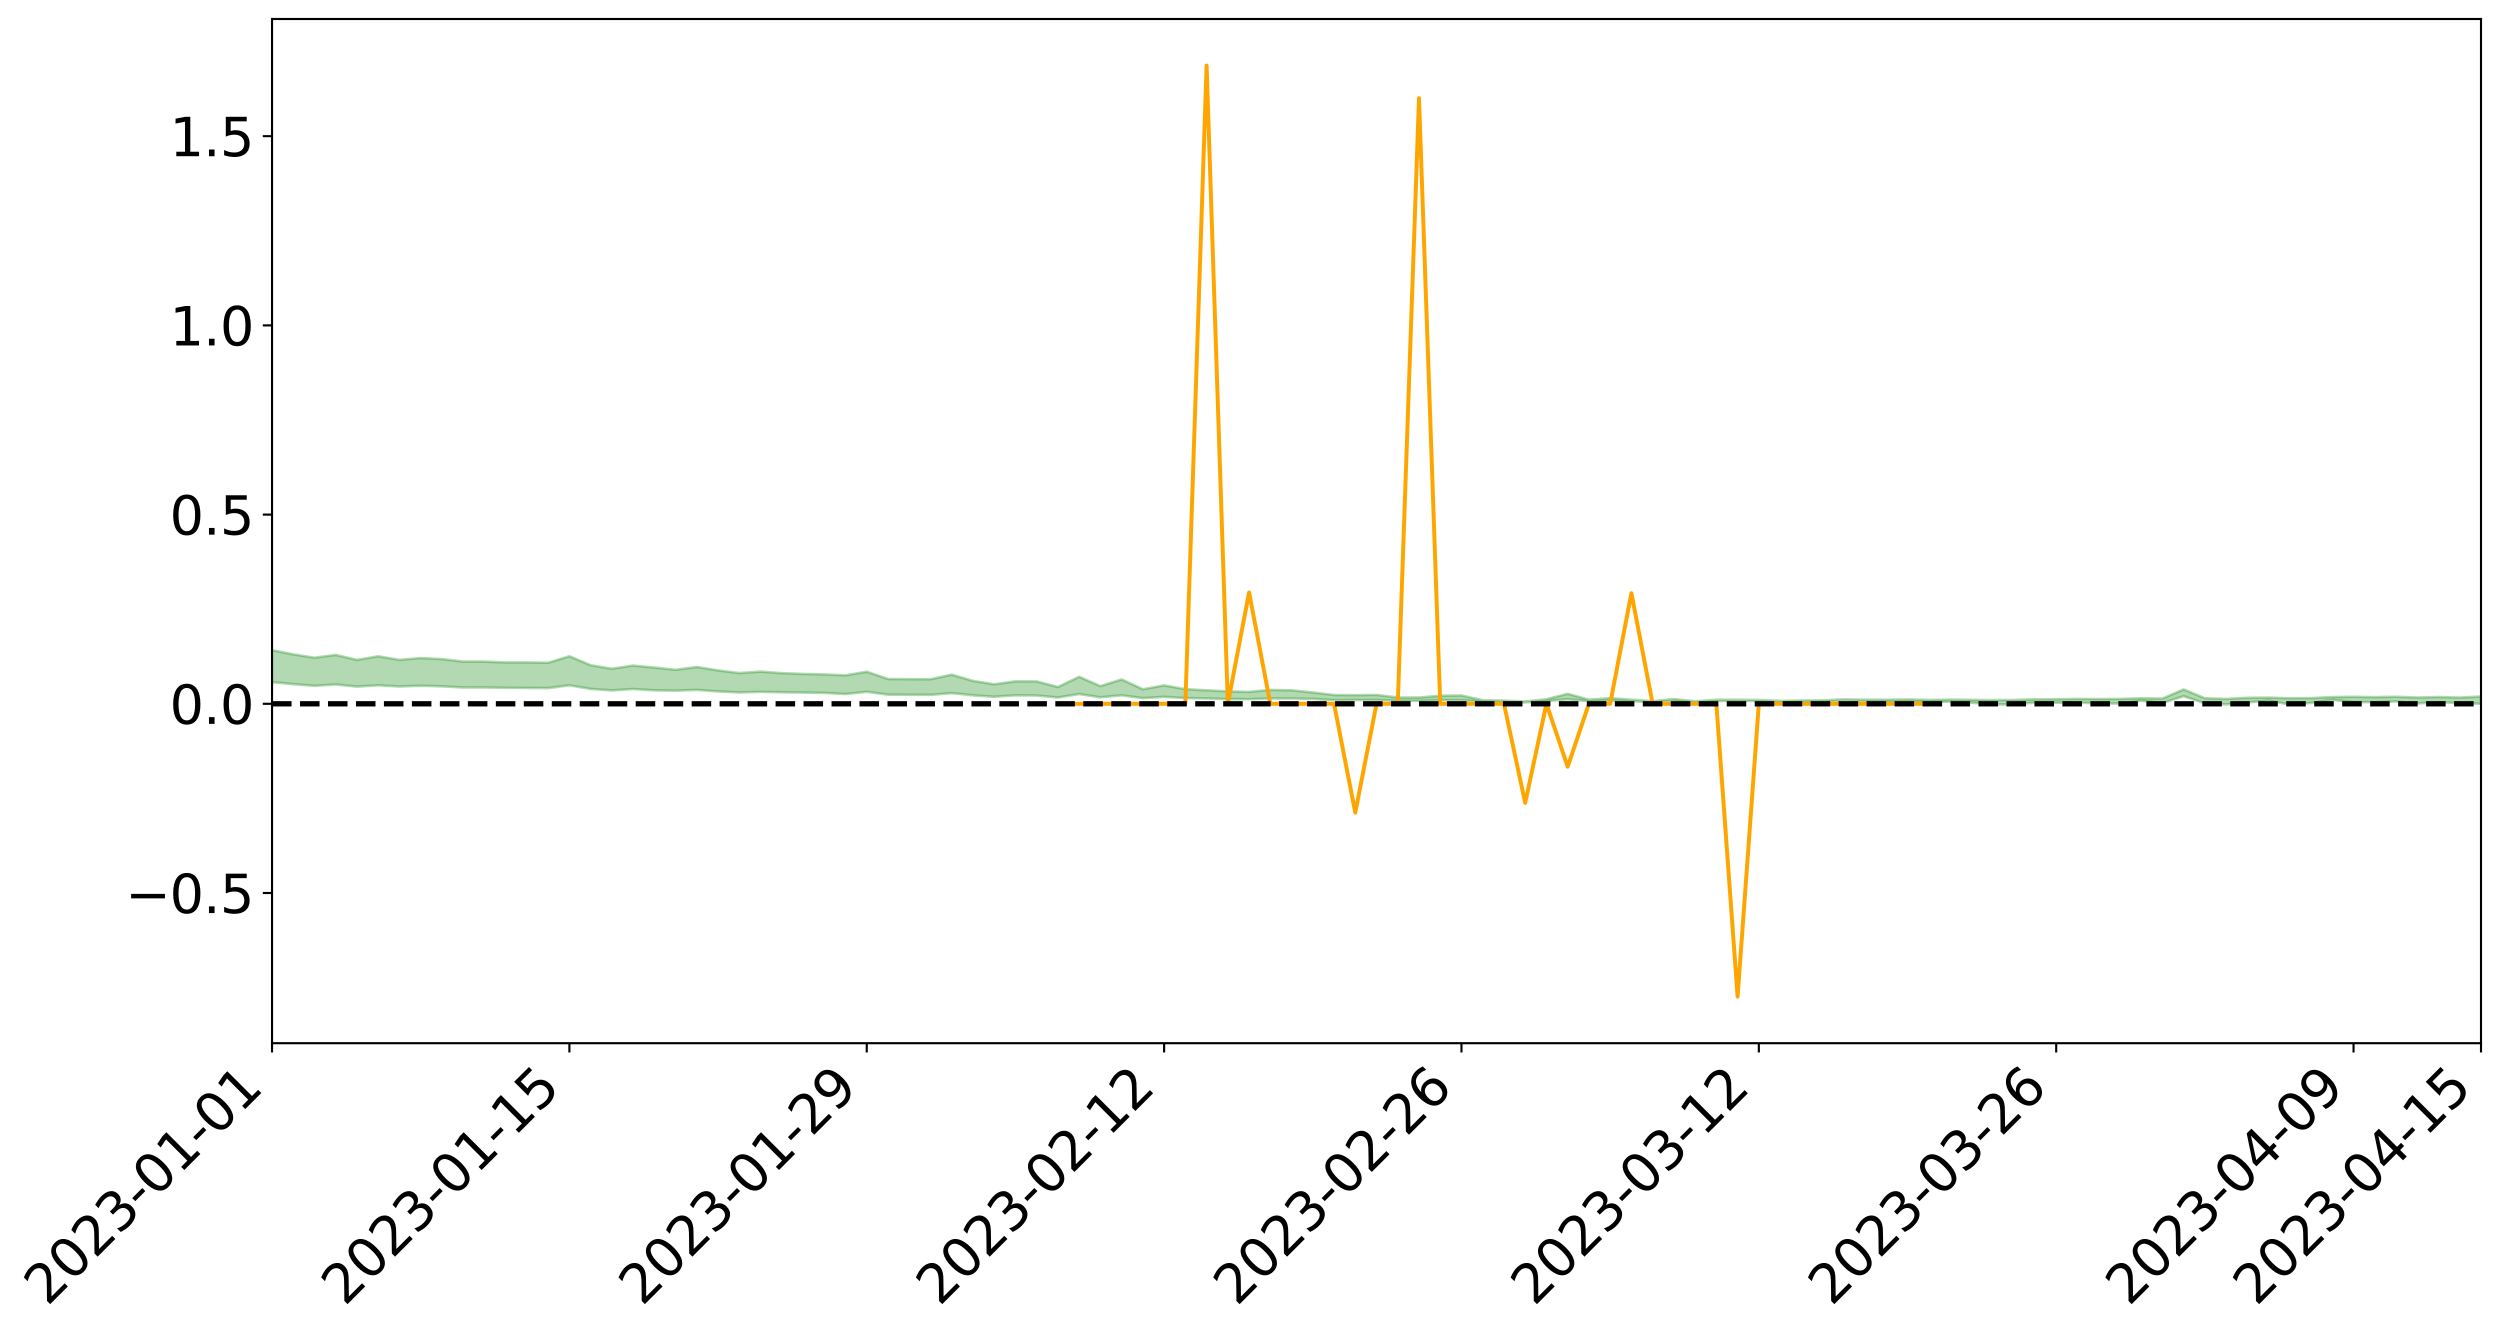 <?xml version="1.0" encoding="utf-8" standalone="no"?>
<!DOCTYPE svg PUBLIC "-//W3C//DTD SVG 1.1//EN"
  "http://www.w3.org/Graphics/SVG/1.1/DTD/svg11.dtd">
<svg xmlns:xlink="http://www.w3.org/1999/xlink" width="947.275pt" height="505.355pt" viewBox="0 0 947.275 505.355" xmlns="http://www.w3.org/2000/svg" version="1.1">
 <defs>
  <style type="text/css">*{stroke-linejoin: round; stroke-linecap: butt}</style>
 </defs>
 <g id="figure_1">
  <g id="patch_1">
   <path d="M 0 505.355 
L 947.275 505.355 
L 947.275 -0 
L 0 -0 
z
" style="fill: #ffffff"/>
  </g>
  <g id="axes_1">
   <g id="patch_2">
    <path d="M 103.075 395.28 
L 940.075 395.28 
L 940.075 7.2 
L 103.075 7.2 
z
" style="fill: #ffffff"/>
   </g>
   <g id="PolyCollection_1">
    <path d="M -4315.319 266.67 
L -4315.319 266.672 
L -4307.271 266.662 
L -4299.223 266.654 
L -4291.175 266.643 
L -4283.127 266.636 
L -4275.079 266.628 
L -4267.031 266.619 
L -4258.983 266.611 
L -4250.935 266.602 
L -4242.887 266.595 
L -4234.839 266.586 
L -4226.791 266.578 
L -4218.742 266.569 
L -4210.694 266.558 
L -4202.646 266.55 
L -4194.598 266.539 
L -4186.55 266.531 
L -4178.502 266.519 
L -4170.454 266.509 
L -4162.406 266.499 
L -4154.358 266.488 
L -4146.31 266.477 
L -4138.262 266.467 
L -4130.214 266.454 
L -4122.166 266.442 
L -4114.117 266.429 
L -4106.069 266.416 
L -4098.021 266.401 
L -4089.973 266.386 
L -4081.925 266.371 
L -4073.877 266.354 
L -4065.829 266.335 
L -4057.781 266.317 
L -4049.733 266.298 
L -4041.685 266.275 
L -4033.637 266.255 
L -4025.589 266.23 
L -4017.541 266.205 
L -4009.492 266.18 
L -4001.444 266.153 
L -3993.396 266.123 
L -3985.348 266.091 
L -3977.3 266.057 
L -3969.252 266.025 
L -3961.204 265.986 
L -3953.156 265.95 
L -3945.108 265.911 
L -3937.06 265.873 
L -3929.012 265.831 
L -3920.964 265.786 
L -3912.916 265.744 
L -3904.867 265.697 
L -3896.819 265.649 
L -3888.771 265.602 
L -3880.723 265.555 
L -3872.675 265.504 
L -3864.627 265.453 
L -3856.579 265.402 
L -3848.531 265.349 
L -3840.483 265.295 
L -3832.435 265.241 
L -3824.387 265.186 
L -3816.339 265.13 
L -3808.291 265.075 
L -3800.242 265.018 
L -3792.194 264.957 
L -3784.146 264.898 
L -3776.098 264.839 
L -3768.05 264.781 
L -3760.002 264.72 
L -3751.954 264.661 
L -3743.906 264.601 
L -3735.858 264.547 
L -3727.81 264.483 
L -3719.762 264.427 
L -3711.714 264.367 
L -3703.666 264.309 
L -3695.617 264.248 
L -3687.569 264.195 
L -3679.521 264.133 
L -3671.473 264.075 
L -3663.425 264.02 
L -3655.377 263.962 
L -3647.329 263.907 
L -3639.281 263.849 
L -3631.233 263.79 
L -3623.185 263.734 
L -3615.137 263.679 
L -3607.089 263.621 
L -3599.041 263.564 
L -3590.992 263.506 
L -3582.944 263.45 
L -3574.896 263.395 
L -3566.848 263.339 
L -3558.8 263.282 
L -3550.752 263.231 
L -3542.704 263.173 
L -3534.656 263.117 
L -3526.608 263.063 
L -3518.56 263.008 
L -3510.512 262.953 
L -3502.464 262.898 
L -3494.416 262.845 
L -3486.367 262.79 
L -3478.319 262.733 
L -3470.271 262.676 
L -3462.223 262.618 
L -3454.175 262.564 
L -3446.127 262.505 
L -3438.079 262.441 
L -3430.031 262.382 
L -3421.983 262.319 
L -3413.935 262.255 
L -3405.887 262.187 
L -3397.839 262.119 
L -3389.791 262.055 
L -3381.742 261.982 
L -3373.694 261.913 
L -3365.646 261.839 
L -3357.598 261.771 
L -3349.55 261.69 
L -3341.502 261.612 
L -3333.454 261.535 
L -3325.406 261.457 
L -3317.358 261.377 
L -3309.31 261.293 
L -3301.262 261.215 
L -3293.214 261.125 
L -3285.166 261.046 
L -3277.117 260.953 
L -3269.069 260.863 
L -3261.021 260.776 
L -3252.973 260.692 
L -3244.925 260.594 
L -3236.877 260.505 
L -3228.829 260.393 
L -3220.781 260.296 
L -3212.733 260.206 
L -3204.685 260.104 
L -3196.637 259.999 
L -3188.589 259.879 
L -3180.541 259.766 
L -3172.492 259.672 
L -3164.444 259.523 
L -3156.396 259.403 
L -3148.348 259.281 
L -3140.3 259.155 
L -3132.252 259.01 
L -3124.204 258.875 
L -3116.156 258.772 
L -3108.108 258.642 
L -3100.06 258.428 
L -3092.012 258.248 
L -3083.964 258.115 
L -3075.916 257.931 
L -3067.867 257.778 
L -3059.819 257.645 
L -3051.771 257.443 
L -3043.723 257.214 
L -3035.675 257.057 
L -3027.627 256.956 
L -3019.579 256.764 
L -3011.531 256.711 
L -3003.483 256.611 
L -2995.435 256.418 
L -2987.387 256.435 
L -2979.339 256.516 
L -2971.291 256.686 
L -2963.242 256.499 
L -2955.194 256.875 
L -2947.146 256.96 
L -2939.098 256.457 
L -2931.05 256.601 
L -2923.002 256.826 
L -2914.954 256.695 
L -2906.906 256.669 
L -2898.858 257.629 
L -2890.81 258.992 
L -2882.762 259.67 
L -2874.714 258.192 
L -2866.666 258.952 
L -2858.617 259.948 
L -2850.569 259.89 
L -2842.521 261.915 
L -2834.473 261.639 
L -2826.425 261.018 
L -2818.377 259.482 
L -2810.329 260.925 
L -2802.281 261.792 
L -2794.233 261.428 
L -2786.185 261.653 
L -2778.137 262.471 
L -2770.089 262.361 
L -2762.041 261.654 
L -2753.992 262.54 
L -2745.944 262.715 
L -2737.896 262.397 
L -2729.848 262.959 
L -2721.8 263.163 
L -2713.752 263.106 
L -2705.704 262.934 
L -2697.656 263.118 
L -2689.608 262.928 
L -2681.56 262.943 
L -2673.512 263.118 
L -2665.464 262.951 
L -2657.416 263.036 
L -2649.367 263.039 
L -2641.319 262.904 
L -2633.271 262.952 
L -2625.223 262.758 
L -2617.175 262.77 
L -2609.127 262.822 
L -2601.079 262.824 
L -2593.031 262.729 
L -2584.983 262.647 
L -2576.935 262.626 
L -2568.887 262.536 
L -2560.839 262.52 
L -2552.791 262.502 
L -2544.742 262.366 
L -2536.694 262.428 
L -2528.646 262.337 
L -2520.598 262.296 
L -2512.55 262.296 
L -2504.502 262.206 
L -2496.454 262.182 
L -2488.406 262.208 
L -2480.358 262.253 
L -2472.31 262.106 
L -2464.262 262.077 
L -2456.214 262.026 
L -2448.166 262.267 
L -2440.117 262.266 
L -2432.069 262.353 
L -2424.021 262.11 
L -2415.973 261.957 
L -2407.925 261.995 
L -2399.877 262.148 
L -2391.829 262.165 
L -2383.781 261.87 
L -2375.733 262.1 
L -2367.685 262.027 
L -2359.637 261.975 
L -2351.589 261.83 
L -2343.541 261.923 
L -2335.492 261.844 
L -2327.444 261.889 
L -2319.396 261.786 
L -2311.348 261.7 
L -2303.3 261.56 
L -2295.252 261.483 
L -2287.204 261.41 
L -2279.156 261.316 
L -2271.108 261.279 
L -2263.06 261.189 
L -2255.012 261.093 
L -2246.964 260.877 
L -2238.916 260.707 
L -2230.867 260.616 
L -2222.819 260.432 
L -2214.771 260.374 
L -2206.723 260.207 
L -2198.675 259.974 
L -2190.627 259.775 
L -2182.579 259.617 
L -2174.531 259.376 
L -2166.483 259.216 
L -2158.435 258.997 
L -2150.387 258.799 
L -2142.339 258.558 
L -2134.291 258.354 
L -2126.242 258.087 
L -2118.194 257.87 
L -2110.146 257.636 
L -2102.098 257.346 
L -2094.05 257.076 
L -2086.002 256.867 
L -2077.954 256.631 
L -2069.906 256.344 
L -2061.858 256.11 
L -2053.81 255.831 
L -2045.762 255.443 
L -2037.714 255.268 
L -2029.666 254.947 
L -2021.617 254.69 
L -2013.569 254.403 
L -2005.521 254.09 
L -1997.473 253.771 
L -1989.425 253.476 
L -1981.377 253.09 
L -1973.329 252.84 
L -1965.281 252.477 
L -1957.233 252.233 
L -1949.185 251.861 
L -1941.137 251.499 
L -1933.089 251.166 
L -1925.041 250.893 
L -1916.992 250.467 
L -1908.944 250.167 
L -1900.896 249.784 
L -1892.848 249.477 
L -1884.8 249.09 
L -1876.752 248.746 
L -1868.704 248.674 
L -1860.656 248.032 
L -1852.608 247.903 
L -1844.56 247.5 
L -1836.512 247.211 
L -1828.464 246.876 
L -1820.416 246.521 
L -1812.367 246.197 
L -1804.319 245.883 
L -1796.271 245.585 
L -1788.223 245.286 
L -1780.175 245.444 
L -1772.127 244.642 
L -1764.079 244.411 
L -1756.031 244.994 
L -1747.983 244.035 
L -1739.935 244.148 
L -1731.887 244.008 
L -1723.839 243.491 
L -1715.791 243.534 
L -1707.742 243.962 
L -1699.694 243.584 
L -1691.646 243.392 
L -1683.598 243.648 
L -1675.55 243.507 
L -1667.502 243.674 
L -1659.454 243.913 
L -1651.406 244.345 
L -1643.358 245.387 
L -1635.31 245.114 
L -1627.262 245.668 
L -1619.214 246.124 
L -1611.166 246.358 
L -1603.117 246.946 
L -1595.069 247.394 
L -1587.021 246.556 
L -1578.973 247.476 
L -1570.925 248.683 
L -1562.877 249.269 
L -1554.829 249.542 
L -1546.781 251.14 
L -1538.733 251.277 
L -1530.685 251.719 
L -1522.637 251.611 
L -1514.589 252.961 
L -1506.541 252.554 
L -1498.492 252.327 
L -1490.444 253.482 
L -1482.396 254.304 
L -1474.348 254.242 
L -1466.3 254.733 
L -1458.252 254.899 
L -1450.204 254.936 
L -1442.156 254.944 
L -1434.108 255.22 
L -1426.06 255.379 
L -1418.012 256.219 
L -1409.964 255.801 
L -1401.916 256.533 
L -1393.867 256.377 
L -1385.819 256.287 
L -1377.771 256.588 
L -1369.723 256.857 
L -1361.675 256.533 
L -1353.627 256.703 
L -1345.579 256.72 
L -1337.531 257.12 
L -1329.483 256.931 
L -1321.435 256.846 
L -1313.387 256.964 
L -1305.339 257.157 
L -1297.291 257.067 
L -1289.242 256.881 
L -1281.194 256.988 
L -1273.146 256.704 
L -1265.098 256.734 
L -1257.05 257.202 
L -1249.002 257.172 
L -1240.954 256.904 
L -1232.906 256.834 
L -1224.858 256.86 
L -1216.81 256.568 
L -1208.762 256.631 
L -1200.714 256.622 
L -1192.666 256.554 
L -1184.617 256.469 
L -1176.569 256.283 
L -1168.521 256.379 
L -1160.473 256.251 
L -1152.425 256.216 
L -1144.377 256.144 
L -1136.329 256.143 
L -1128.281 256 
L -1120.233 255.747 
L -1112.185 255.728 
L -1104.137 255.521 
L -1096.089 255.226 
L -1088.041 255.43 
L -1079.992 255.031 
L -1071.944 255.189 
L -1063.896 255.108 
L -1055.848 255.131 
L -1047.8 254.874 
L -1039.752 254.851 
L -1031.704 254.811 
L -1023.656 254.493 
L -1015.608 254.567 
L -1007.56 254.536 
L -999.512 254.519 
L -991.464 254.366 
L -983.416 254.433 
L -975.367 254.276 
L -967.319 254.127 
L -959.271 253.893 
L -951.223 253.816 
L -943.175 253.765 
L -935.127 253.602 
L -927.079 253.623 
L -919.031 253.542 
L -910.983 253.397 
L -902.935 253.401 
L -894.887 253.237 
L -886.839 253.371 
L -878.791 253.257 
L -870.742 253.261 
L -862.694 253.059 
L -854.646 252.783 
L -846.598 253.017 
L -838.55 253.009 
L -830.502 252.92 
L -822.454 252.828 
L -814.406 252.636 
L -806.358 252.594 
L -798.31 252.489 
L -790.262 252.506 
L -782.214 252.467 
L -774.166 252.286 
L -766.117 252.028 
L -758.069 252.366 
L -750.021 252.288 
L -741.973 252.069 
L -733.925 252.211 
L -725.877 251.82 
L -717.829 251.87 
L -709.781 251.898 
L -701.733 251.634 
L -693.685 252.09 
L -685.637 251.638 
L -677.589 251.41 
L -669.541 251.711 
L -661.492 251.796 
L -653.444 251.656 
L -645.396 251.777 
L -637.348 251.575 
L -629.3 251.989 
L -621.252 251.791 
L -613.204 251.885 
L -605.156 251.617 
L -597.108 251.378 
L -589.06 251.705 
L -581.012 252.283 
L -572.964 251.65 
L -564.916 251.699 
L -556.867 251.469 
L -548.819 251.595 
L -540.771 251.576 
L -532.723 251.439 
L -524.675 251.395 
L -516.627 251.683 
L -508.579 251.551 
L -500.531 251.815 
L -492.483 251.874 
L -484.435 251.153 
L -476.387 251.467 
L -468.339 251.503 
L -460.291 251.565 
L -452.242 251.621 
L -444.194 252.1 
L -436.146 252.298 
L -428.098 252.286 
L -420.05 252.812 
L -412.002 253.676 
L -403.954 252.669 
L -395.906 252.666 
L -387.858 252.695 
L -379.81 253.042 
L -371.762 253.127 
L -363.714 253.132 
L -355.666 253.875 
L -347.617 254.155 
L -339.569 253.326 
L -331.521 254.092 
L -323.473 253.727 
L -315.425 253.504 
L -307.377 254.433 
L -299.329 254.26 
L -291.281 254.866 
L -283.233 254.699 
L -275.185 254.311 
L -267.137 254.697 
L -259.089 254.711 
L -251.041 255.093 
L -242.992 254.879 
L -234.944 255.501 
L -226.896 255.086 
L -218.848 255.423 
L -210.8 255.378 
L -202.752 255.747 
L -194.704 255.201 
L -186.656 255.825 
L -178.608 255.81 
L -170.56 256.243 
L -162.512 256.482 
L -154.464 256.503 
L -146.416 256.416 
L -138.367 256.703 
L -130.319 256.922 
L -122.271 256.766 
L -114.223 256.719 
L -106.175 256.972 
L -98.127 257.204 
L -90.079 256.856 
L -82.031 256.663 
L -73.983 257.522 
L -65.935 257.922 
L -57.887 257.083 
L -49.839 257.354 
L -41.791 257.499 
L -33.742 257.578 
L -25.694 258.026 
L -17.646 257.987 
L -9.598 257.827 
L -1.55 258.03 
L 6.498 258.096 
L 14.546 257.649 
L 22.594 257.897 
L 30.642 257.767 
L 38.69 258.42 
L 46.738 259.218 
L 54.786 259.117 
L 62.834 258.504 
L 70.883 258.448 
L 78.931 258.544 
L 86.979 258.585 
L 95.027 259.178 
L 103.075 258.446 
L 111.123 259.237 
L 119.171 259.872 
L 127.219 259.355 
L 135.267 260.168 
L 143.315 259.671 
L 151.363 260.118 
L 159.411 259.835 
L 167.459 260.061 
L 175.508 260.501 
L 183.556 260.481 
L 191.604 260.624 
L 199.652 260.667 
L 207.7 260.72 
L 215.748 259.676 
L 223.796 261.044 
L 231.844 261.61 
L 239.892 261.077 
L 247.94 261.579 
L 255.988 261.694 
L 264.036 261.417 
L 272.084 261.982 
L 280.133 262.363 
L 288.181 262.155 
L 296.229 262.31 
L 304.277 262.403 
L 312.325 262.547 
L 320.373 262.979 
L 328.421 262.125 
L 336.469 263.207 
L 344.517 263.24 
L 352.565 263.294 
L 360.613 262.637 
L 368.661 263.459 
L 376.709 264.005 
L 384.758 263.463 
L 392.806 263.532 
L 400.854 264.292 
L 408.902 262.982 
L 416.95 264.217 
L 424.998 263.455 
L 433.046 264.534 
L 441.094 264.032 
L 449.142 264.503 
L 457.19 264.653 
L 465.238 264.861 
L 473.286 264.928 
L 481.334 264.644 
L 489.383 264.656 
L 497.431 264.806 
L 505.479 265.298 
L 513.527 265.236 
L 521.575 265.215 
L 529.623 265.534 
L 537.671 265.556 
L 545.719 265.275 
L 553.767 265.3 
L 561.815 265.921 
L 569.863 266.016 
L 577.911 266.149 
L 585.959 265.66 
L 594.008 264.934 
L 602.056 265.696 
L 610.104 265.422 
L 618.152 265.665 
L 626.2 266.049 
L 634.248 265.518 
L 642.296 266.263 
L 650.344 265.631 
L 658.392 265.55 
L 666.44 265.566 
L 674.488 266.124 
L 682.536 266.057 
L 690.584 265.919 
L 698.633 265.373 
L 706.681 265.616 
L 714.729 265.947 
L 722.777 265.598 
L 730.825 266.277 
L 738.873 265.794 
L 746.921 266.24 
L 754.969 266.958 
L 763.017 266.882 
L 771.065 266.234 
L 779.113 266.287 
L 787.161 266.198 
L 795.209 266.547 
L 803.258 266.577 
L 811.306 265.498 
L 819.354 266.42 
L 827.402 263.795 
L 835.45 266.5 
L 843.498 266.898 
L 851.546 266.176 
L 859.594 265.426 
L 867.642 267 
L 875.69 266.36 
L 883.738 265.207 
L 891.786 266.01 
L 899.834 266.072 
L 907.883 265.79 
L 915.931 266.556 
L 923.979 266.066 
L 932.027 266.41 
L 940.075 266.672 
L 940.075 263.91 
L 940.075 263.91 
L 932.027 264.33 
L 923.979 264.104 
L 915.931 264.316 
L 907.883 264.006 
L 899.834 264.156 
L 891.786 264.031 
L 883.738 264.131 
L 875.69 264.511 
L 867.642 264.577 
L 859.594 264.332 
L 851.546 264.408 
L 843.498 264.829 
L 835.45 264.582 
L 827.402 261.227 
L 819.354 264.721 
L 811.306 264.593 
L 803.258 264.836 
L 795.209 264.878 
L 787.161 264.823 
L 779.113 264.982 
L 771.065 265.002 
L 763.017 265.217 
L 754.969 265.291 
L 746.921 265.193 
L 738.873 265.107 
L 730.825 265.219 
L 722.777 265.023 
L 714.729 265.151 
L 706.681 265.135 
L 698.633 265.015 
L 690.584 265.355 
L 682.536 265.434 
L 674.488 265.573 
L 666.44 265.233 
L 658.392 265.151 
L 650.344 265.153 
L 642.296 265.714 
L 634.248 264.888 
L 626.2 265.679 
L 618.152 265.123 
L 610.104 264.55 
L 602.056 265.113 
L 594.008 262.898 
L 585.959 264.956 
L 577.911 265.799 
L 569.863 265.466 
L 561.815 265.311 
L 553.767 263.542 
L 545.719 263.627 
L 537.671 264.302 
L 529.623 264.291 
L 521.575 263.323 
L 513.527 263.407 
L 505.479 263.344 
L 497.431 262.39 
L 489.383 261.569 
L 481.334 261.406 
L 473.286 262.171 
L 465.238 261.977 
L 457.19 261.564 
L 449.142 261.139 
L 441.094 259.707 
L 433.046 261.18 
L 424.998 257.451 
L 416.95 260.001 
L 408.902 256.449 
L 400.854 260.328 
L 392.806 258.207 
L 384.758 258.179 
L 376.709 259.291 
L 368.661 258.003 
L 360.613 255.641 
L 352.565 257.379 
L 344.517 257.351 
L 336.469 257.286 
L 328.421 254.525 
L 320.373 255.897 
L 312.325 255.566 
L 304.277 255.372 
L 296.229 255.065 
L 288.181 254.483 
L 280.133 255.045 
L 272.084 254.023 
L 264.036 252.744 
L 255.988 253.794 
L 247.94 252.951 
L 239.892 252.196 
L 231.844 253.402 
L 223.796 252.069 
L 215.748 248.657 
L 207.7 251.126 
L 199.652 251.015 
L 191.604 251.007 
L 183.556 250.688 
L 175.508 250.685 
L 167.459 249.743 
L 159.411 249.344 
L 151.363 250.044 
L 143.315 248.68 
L 135.267 250.044 
L 127.219 248.156 
L 119.171 249.216 
L 111.123 247.952 
L 103.075 246.387 
L 95.027 247.786 
L 86.979 246.413 
L 78.931 246.485 
L 70.883 246.405 
L 62.834 246.515 
L 54.786 247.774 
L 46.738 248.057 
L 38.69 246.496 
L 30.642 244.895 
L 22.594 245.312 
L 14.546 244.969 
L 6.498 245.934 
L -1.55 245.805 
L -9.598 245.382 
L -17.646 245.872 
L -25.694 245.805 
L -33.742 244.976 
L -41.791 245.048 
L -49.839 244.711 
L -57.887 244.303 
L -65.935 246.092 
L -73.983 245.045 
L -82.031 243.622 
L -90.079 244.268 
L -98.127 244.845 
L -106.175 244.425 
L -114.223 244.097 
L -122.271 244.313 
L -130.319 244.923 
L -138.367 244.214 
L -146.416 243.94 
L -154.464 244.2 
L -162.512 243.749 
L -170.56 243.867 
L -178.608 242.981 
L -186.656 243.277 
L -194.704 242.201 
L -202.752 243.095 
L -210.8 242.648 
L -218.848 242.886 
L -226.896 242.58 
L -234.944 243.123 
L -242.992 242.159 
L -251.041 242.744 
L -259.089 242.135 
L -267.137 242.243 
L -275.185 241.765 
L -283.233 242.006 
L -291.281 242.675 
L -299.329 242.018 
L -307.377 242.175 
L -315.425 240.887 
L -323.473 241.482 
L -331.521 241.784 
L -339.569 240.794 
L -347.617 241.903 
L -355.666 241.992 
L -363.714 240.74 
L -371.762 240.768 
L -379.81 240.685 
L -387.858 240.238 
L -395.906 240.557 
L -403.954 240.449 
L -412.002 241.932 
L -420.05 240.92 
L -428.098 240.176 
L -436.146 240.204 
L -444.194 239.993 
L -452.242 239.547 
L -460.291 239.72 
L -468.339 239.424 
L -476.387 239.779 
L -484.435 239.344 
L -492.483 240.199 
L -500.531 240.321 
L -508.579 240.136 
L -516.627 240.333 
L -524.675 240.02 
L -532.723 240.28 
L -540.771 240.434 
L -548.819 240.839 
L -556.867 240.528 
L -564.916 240.98 
L -572.964 240.897 
L -581.012 241.734 
L -589.06 241.181 
L -597.108 240.889 
L -605.156 241.252 
L -613.204 241.42 
L -621.252 241.439 
L -629.3 241.927 
L -637.348 241.517 
L -645.396 241.847 
L -653.444 241.698 
L -661.492 241.782 
L -669.541 241.649 
L -677.589 241.451 
L -685.637 241.844 
L -693.685 242.365 
L -701.733 241.845 
L -709.781 242.151 
L -717.829 242.024 
L -725.877 242.201 
L -733.925 242.604 
L -741.973 242.473 
L -750.021 242.8 
L -758.069 242.889 
L -766.117 242.529 
L -774.166 242.747 
L -782.214 242.989 
L -790.262 243.078 
L -798.31 243.071 
L -806.358 243.244 
L -814.406 243.219 
L -822.454 243.474 
L -830.502 243.546 
L -838.55 243.604 
L -846.598 243.662 
L -854.646 243.215 
L -862.694 243.712 
L -870.742 243.912 
L -878.791 243.856 
L -886.839 243.872 
L -894.887 243.875 
L -902.935 244.019 
L -910.983 243.97 
L -919.031 244.186 
L -927.079 244.26 
L -935.127 244.206 
L -943.175 244.282 
L -951.223 244.387 
L -959.271 244.495 
L -967.319 244.868 
L -975.367 244.953 
L -983.416 245.131 
L -991.464 245.032 
L -999.512 245.203 
L -1007.56 245.214 
L -1015.608 245.262 
L -1023.656 245.063 
L -1031.704 245.592 
L -1039.752 245.632 
L -1047.8 245.661 
L -1055.848 245.977 
L -1063.896 245.948 
L -1071.944 246.076 
L -1079.992 245.908 
L -1088.041 246.345 
L -1096.089 246.209 
L -1104.137 246.63 
L -1112.185 246.927 
L -1120.233 247.01 
L -1128.281 247.386 
L -1136.329 247.678 
L -1144.377 247.663 
L -1152.425 247.842 
L -1160.473 247.89 
L -1168.521 248.126 
L -1176.569 248.054 
L -1184.617 248.384 
L -1192.666 248.63 
L -1200.714 248.775 
L -1208.762 248.861 
L -1216.81 248.928 
L -1224.858 249.287 
L -1232.906 249.37 
L -1240.954 249.592 
L -1249.002 249.919 
L -1257.05 250.023 
L -1265.098 249.73 
L -1273.146 249.819 
L -1281.194 250.18 
L -1289.242 250.222 
L -1297.291 250.47 
L -1305.339 250.65 
L -1313.387 250.555 
L -1321.435 250.666 
L -1329.483 250.805 
L -1337.531 251.054 
L -1345.579 250.782 
L -1353.627 250.904 
L -1361.675 250.908 
L -1369.723 251.261 
L -1377.771 251.221 
L -1385.819 251.03 
L -1393.867 251.22 
L -1401.916 251.416 
L -1409.964 250.916 
L -1418.012 251.385 
L -1426.06 250.797 
L -1434.108 250.777 
L -1442.156 250.665 
L -1450.204 250.814 
L -1458.252 250.863 
L -1466.3 250.8 
L -1474.348 250.526 
L -1482.396 250.755 
L -1490.444 250.103 
L -1498.492 249.38 
L -1506.541 249.588 
L -1514.589 249.983 
L -1522.637 248.969 
L -1530.685 249.027 
L -1538.733 248.794 
L -1546.781 248.74 
L -1554.829 247.481 
L -1562.877 247.387 
L -1570.925 246.933 
L -1578.973 245.948 
L -1587.021 245.25 
L -1595.069 246.039 
L -1603.117 245.691 
L -1611.166 245.082 
L -1619.214 244.821 
L -1627.262 244.375 
L -1635.31 243.734 
L -1643.358 244.048 
L -1651.406 242.843 
L -1659.454 242.281 
L -1667.502 242.006 
L -1675.55 241.791 
L -1683.598 241.947 
L -1691.646 241.66 
L -1699.694 241.927 
L -1707.742 242.328 
L -1715.791 241.78 
L -1723.839 241.749 
L -1731.887 242.347 
L -1739.935 242.51 
L -1747.983 242.34 
L -1756.031 243.52 
L -1764.079 242.752 
L -1772.127 243.065 
L -1780.175 243.99 
L -1788.223 243.778 
L -1796.271 244.143 
L -1804.319 244.476 
L -1812.367 244.86 
L -1820.416 245.228 
L -1828.464 245.641 
L -1836.512 246.026 
L -1844.56 246.349 
L -1852.608 246.837 
L -1860.656 246.987 
L -1868.704 247.743 
L -1876.752 247.814 
L -1884.8 248.164 
L -1892.848 248.541 
L -1900.896 248.836 
L -1908.944 249.196 
L -1916.992 249.484 
L -1925.041 249.888 
L -1933.089 250.145 
L -1941.137 250.452 
L -1949.185 250.805 
L -1957.233 251.164 
L -1965.281 251.395 
L -1973.329 251.742 
L -1981.377 251.988 
L -1989.425 252.343 
L -1997.473 252.625 
L -2005.521 252.905 
L -2013.569 253.211 
L -2021.617 253.485 
L -2029.666 253.722 
L -2037.714 254.021 
L -2045.762 254.186 
L -2053.81 254.547 
L -2061.858 254.799 
L -2069.906 255.025 
L -2077.954 255.293 
L -2086.002 255.468 
L -2094.05 255.708 
L -2102.098 255.954 
L -2110.146 256.222 
L -2118.194 256.432 
L -2126.242 256.639 
L -2134.291 256.862 
L -2142.339 257.076 
L -2150.387 257.306 
L -2158.435 257.493 
L -2166.483 257.694 
L -2174.531 257.862 
L -2182.579 258.085 
L -2190.627 258.252 
L -2198.675 258.438 
L -2206.723 258.665 
L -2214.771 258.827 
L -2222.819 258.886 
L -2230.867 259.073 
L -2238.916 259.176 
L -2246.964 259.356 
L -2255.012 259.563 
L -2263.06 259.676 
L -2271.108 259.781 
L -2279.156 259.812 
L -2287.204 259.92 
L -2295.252 259.989 
L -2303.3 260.061 
L -2311.348 260.208 
L -2319.396 260.297 
L -2327.444 260.421 
L -2335.492 260.362 
L -2343.541 260.432 
L -2351.589 260.335 
L -2359.637 260.5 
L -2367.685 260.529 
L -2375.733 260.65 
L -2383.781 260.405 
L -2391.829 260.709 
L -2399.877 260.688 
L -2407.925 260.518 
L -2415.973 260.476 
L -2424.021 260.633 
L -2432.069 260.904 
L -2440.117 260.8 
L -2448.166 260.795 
L -2456.214 260.524 
L -2464.262 260.52 
L -2472.31 260.596 
L -2480.358 260.76 
L -2488.406 260.704 
L -2496.454 260.667 
L -2504.502 260.69 
L -2512.55 260.788 
L -2520.598 260.761 
L -2528.646 260.822 
L -2536.694 260.925 
L -2544.742 260.845 
L -2552.791 260.996 
L -2560.839 261.016 
L -2568.887 261.03 
L -2576.935 261.123 
L -2584.983 261.143 
L -2593.031 261.248 
L -2601.079 261.362 
L -2609.127 261.359 
L -2617.175 261.306 
L -2625.223 261.267 
L -2633.271 261.514 
L -2641.319 261.466 
L -2649.367 261.631 
L -2657.416 261.63 
L -2665.464 261.56 
L -2673.512 261.723 
L -2681.56 261.563 
L -2689.608 261.567 
L -2697.656 261.775 
L -2705.704 261.618 
L -2713.752 261.814 
L -2721.8 261.874 
L -2729.848 261.701 
L -2737.896 261.158 
L -2745.944 261.498 
L -2753.992 261.329 
L -2762.041 260.523 
L -2770.089 261.202 
L -2778.137 261.338 
L -2786.185 260.592 
L -2794.233 260.385 
L -2802.281 260.778 
L -2810.329 259.969 
L -2818.377 258.519 
L -2826.425 260.104 
L -2834.473 260.712 
L -2842.521 261.011 
L -2850.569 259.041 
L -2858.617 259.119 
L -2866.666 258.12 
L -2874.714 257.342 
L -2882.762 258.901 
L -2890.81 258.227 
L -2898.858 256.834 
L -2906.906 255.857 
L -2914.954 255.914 
L -2923.002 256.079 
L -2931.05 255.87 
L -2939.098 255.745 
L -2947.146 256.296 
L -2955.194 256.227 
L -2963.242 255.862 
L -2971.291 256.081 
L -2979.339 255.929 
L -2987.387 255.868 
L -2995.435 255.879 
L -3003.483 256.094 
L -3011.531 256.221 
L -3019.579 256.294 
L -3027.627 256.481 
L -3035.675 256.569 
L -3043.723 256.719 
L -3051.771 256.958 
L -3059.819 257.145 
L -3067.867 257.272 
L -3075.916 257.414 
L -3083.964 257.603 
L -3092.012 257.721 
L -3100.06 257.902 
L -3108.108 258.121 
L -3116.156 258.252 
L -3124.204 258.34 
L -3132.252 258.474 
L -3140.3 258.612 
L -3148.348 258.739 
L -3156.396 258.86 
L -3164.444 258.977 
L -3172.492 259.138 
L -3180.541 259.221 
L -3188.589 259.339 
L -3196.637 259.461 
L -3204.685 259.565 
L -3212.733 259.667 
L -3220.781 259.753 
L -3228.829 259.847 
L -3236.877 259.971 
L -3244.925 260.058 
L -3252.973 260.159 
L -3261.021 260.242 
L -3269.069 260.334 
L -3277.117 260.426 
L -3285.166 260.52 
L -3293.214 260.599 
L -3301.262 260.692 
L -3309.31 260.774 
L -3317.358 260.862 
L -3325.406 260.944 
L -3333.454 261.028 
L -3341.502 261.107 
L -3349.55 261.19 
L -3357.598 261.278 
L -3365.646 261.345 
L -3373.694 261.428 
L -3381.742 261.501 
L -3389.791 261.585 
L -3397.839 261.646 
L -3405.887 261.724 
L -3413.935 261.798 
L -3421.983 261.869 
L -3430.031 261.941 
L -3438.079 262.007 
L -3446.127 262.085 
L -3454.175 262.155 
L -3462.223 262.212 
L -3470.271 262.281 
L -3478.319 262.349 
L -3486.367 262.417 
L -3494.416 262.482 
L -3502.464 262.543 
L -3510.512 262.61 
L -3518.56 262.676 
L -3526.608 262.742 
L -3534.656 262.808 
L -3542.704 262.875 
L -3550.752 262.946 
L -3558.8 263.006 
L -3566.848 263.075 
L -3574.896 263.143 
L -3582.944 263.208 
L -3590.992 263.275 
L -3599.041 263.344 
L -3607.089 263.41 
L -3615.137 263.48 
L -3623.185 263.544 
L -3631.233 263.608 
L -3639.281 263.677 
L -3647.329 263.743 
L -3655.377 263.806 
L -3663.425 263.872 
L -3671.473 263.933 
L -3679.521 263.997 
L -3687.569 264.067 
L -3695.617 264.126 
L -3703.666 264.192 
L -3711.714 264.255 
L -3719.762 264.32 
L -3727.81 264.38 
L -3735.858 264.449 
L -3743.906 264.507 
L -3751.954 264.571 
L -3760.002 264.634 
L -3768.05 264.699 
L -3776.098 264.76 
L -3784.146 264.823 
L -3792.194 264.886 
L -3800.242 264.951 
L -3808.291 265.011 
L -3816.339 265.067 
L -3824.387 265.123 
L -3832.435 265.18 
L -3840.483 265.235 
L -3848.531 265.29 
L -3856.579 265.345 
L -3864.627 265.398 
L -3872.675 265.451 
L -3880.723 265.504 
L -3888.771 265.553 
L -3896.819 265.602 
L -3904.867 265.653 
L -3912.916 265.701 
L -3920.964 265.745 
L -3929.012 265.793 
L -3937.06 265.837 
L -3945.108 265.877 
L -3953.156 265.917 
L -3961.204 265.955 
L -3969.252 265.996 
L -3977.3 266.029 
L -3985.348 266.065 
L -3993.396 266.099 
L -4001.444 266.13 
L -4009.492 266.158 
L -4017.541 266.184 
L -4025.589 266.209 
L -4033.637 266.235 
L -4041.685 266.256 
L -4049.733 266.279 
L -4057.781 266.299 
L -4065.829 266.316 
L -4073.877 266.337 
L -4081.925 266.354 
L -4089.973 266.369 
L -4098.021 266.384 
L -4106.069 266.4 
L -4114.117 266.413 
L -4122.166 266.427 
L -4130.214 266.438 
L -4138.262 266.451 
L -4146.31 266.462 
L -4154.358 266.473 
L -4162.406 266.485 
L -4170.454 266.494 
L -4178.502 266.505 
L -4186.55 266.518 
L -4194.598 266.527 
L -4202.646 266.539 
L -4210.694 266.548 
L -4218.742 266.56 
L -4226.791 266.57 
L -4234.839 266.58 
L -4242.887 266.589 
L -4250.935 266.597 
L -4258.983 266.607 
L -4267.031 266.617 
L -4275.079 266.627 
L -4283.127 266.635 
L -4291.175 266.642 
L -4299.223 266.652 
L -4307.271 266.66 
L -4315.319 266.67 
z
" clip-path="url(#pb56779dcf3)" style="fill: #008000; fill-opacity: 0.3; stroke: #008000; stroke-opacity: 0.3"/>
   </g>
   <g id="matplotlib.axis_1">
    <g id="xtick_1">
     <g id="line2d_1">
      <defs>
       <path id="m1edb1e428c" d="M 0 0 
L 0 3.5 
" style="stroke: #000000; stroke-width: 0.8"/>
      </defs>
      <g>
       <use xlink:href="#m1edb1e428c" x="103.075" y="395.28" style="stroke: #000000; stroke-width: 0.8"/>
      </g>
     </g>
     <g id="text_1">
      <!-- 2023-01-01 -->
      <g transform="translate(17.946 495.214) rotate(-45) scale(0.2 -0.2)">
       <defs>
        <path id="DejaVuSans-32" d="M 1228 531 
L 3431 531 
L 3431 0 
L 469 0 
L 469 531 
Q 828 903 1448 1529 
Q 2069 2156 2228 2338 
Q 2531 2678 2651 2914 
Q 2772 3150 2772 3378 
Q 2772 3750 2511 3984 
Q 2250 4219 1831 4219 
Q 1534 4219 1204 4116 
Q 875 4013 500 3803 
L 500 4441 
Q 881 4594 1212 4672 
Q 1544 4750 1819 4750 
Q 2544 4750 2975 4387 
Q 3406 4025 3406 3419 
Q 3406 3131 3298 2873 
Q 3191 2616 2906 2266 
Q 2828 2175 2409 1742 
Q 1991 1309 1228 531 
z
" transform="scale(0.016)"/>
        <path id="DejaVuSans-30" d="M 2034 4250 
Q 1547 4250 1301 3770 
Q 1056 3291 1056 2328 
Q 1056 1369 1301 889 
Q 1547 409 2034 409 
Q 2525 409 2770 889 
Q 3016 1369 3016 2328 
Q 3016 3291 2770 3770 
Q 2525 4250 2034 4250 
z
M 2034 4750 
Q 2819 4750 3233 4129 
Q 3647 3509 3647 2328 
Q 3647 1150 3233 529 
Q 2819 -91 2034 -91 
Q 1250 -91 836 529 
Q 422 1150 422 2328 
Q 422 3509 836 4129 
Q 1250 4750 2034 4750 
z
" transform="scale(0.016)"/>
        <path id="DejaVuSans-33" d="M 2597 2516 
Q 3050 2419 3304 2112 
Q 3559 1806 3559 1356 
Q 3559 666 3084 287 
Q 2609 -91 1734 -91 
Q 1441 -91 1130 -33 
Q 819 25 488 141 
L 488 750 
Q 750 597 1062 519 
Q 1375 441 1716 441 
Q 2309 441 2620 675 
Q 2931 909 2931 1356 
Q 2931 1769 2642 2001 
Q 2353 2234 1838 2234 
L 1294 2234 
L 1294 2753 
L 1863 2753 
Q 2328 2753 2575 2939 
Q 2822 3125 2822 3475 
Q 2822 3834 2567 4026 
Q 2313 4219 1838 4219 
Q 1578 4219 1281 4162 
Q 984 4106 628 3988 
L 628 4550 
Q 988 4650 1302 4700 
Q 1616 4750 1894 4750 
Q 2613 4750 3031 4423 
Q 3450 4097 3450 3541 
Q 3450 3153 3228 2886 
Q 3006 2619 2597 2516 
z
" transform="scale(0.016)"/>
        <path id="DejaVuSans-2d" d="M 313 2009 
L 1997 2009 
L 1997 1497 
L 313 1497 
L 313 2009 
z
" transform="scale(0.016)"/>
        <path id="DejaVuSans-31" d="M 794 531 
L 1825 531 
L 1825 4091 
L 703 3866 
L 703 4441 
L 1819 4666 
L 2450 4666 
L 2450 531 
L 3481 531 
L 3481 0 
L 794 0 
L 794 531 
z
" transform="scale(0.016)"/>
       </defs>
       <use xlink:href="#DejaVuSans-32"/>
       <use xlink:href="#DejaVuSans-30" x="63.623"/>
       <use xlink:href="#DejaVuSans-32" x="127.246"/>
       <use xlink:href="#DejaVuSans-33" x="190.869"/>
       <use xlink:href="#DejaVuSans-2d" x="254.492"/>
       <use xlink:href="#DejaVuSans-30" x="290.576"/>
       <use xlink:href="#DejaVuSans-31" x="354.199"/>
       <use xlink:href="#DejaVuSans-2d" x="417.822"/>
       <use xlink:href="#DejaVuSans-30" x="453.906"/>
       <use xlink:href="#DejaVuSans-31" x="517.529"/>
      </g>
     </g>
    </g>
    <g id="xtick_2">
     <g id="line2d_2">
      <g>
       <use xlink:href="#m1edb1e428c" x="215.748" y="395.28" style="stroke: #000000; stroke-width: 0.8"/>
      </g>
     </g>
     <g id="text_2">
      <!-- 2023-01-15 -->
      <g transform="translate(130.619 495.214) rotate(-45) scale(0.2 -0.2)">
       <defs>
        <path id="DejaVuSans-35" d="M 691 4666 
L 3169 4666 
L 3169 4134 
L 1269 4134 
L 1269 2991 
Q 1406 3038 1543 3061 
Q 1681 3084 1819 3084 
Q 2600 3084 3056 2656 
Q 3513 2228 3513 1497 
Q 3513 744 3044 326 
Q 2575 -91 1722 -91 
Q 1428 -91 1123 -41 
Q 819 9 494 109 
L 494 744 
Q 775 591 1075 516 
Q 1375 441 1709 441 
Q 2250 441 2565 725 
Q 2881 1009 2881 1497 
Q 2881 1984 2565 2268 
Q 2250 2553 1709 2553 
Q 1456 2553 1204 2497 
Q 953 2441 691 2322 
L 691 4666 
z
" transform="scale(0.016)"/>
       </defs>
       <use xlink:href="#DejaVuSans-32"/>
       <use xlink:href="#DejaVuSans-30" x="63.623"/>
       <use xlink:href="#DejaVuSans-32" x="127.246"/>
       <use xlink:href="#DejaVuSans-33" x="190.869"/>
       <use xlink:href="#DejaVuSans-2d" x="254.492"/>
       <use xlink:href="#DejaVuSans-30" x="290.576"/>
       <use xlink:href="#DejaVuSans-31" x="354.199"/>
       <use xlink:href="#DejaVuSans-2d" x="417.822"/>
       <use xlink:href="#DejaVuSans-31" x="453.906"/>
       <use xlink:href="#DejaVuSans-35" x="517.529"/>
      </g>
     </g>
    </g>
    <g id="xtick_3">
     <g id="line2d_3">
      <g>
       <use xlink:href="#m1edb1e428c" x="328.421" y="395.28" style="stroke: #000000; stroke-width: 0.8"/>
      </g>
     </g>
     <g id="text_3">
      <!-- 2023-01-29 -->
      <g transform="translate(243.292 495.214) rotate(-45) scale(0.2 -0.2)">
       <defs>
        <path id="DejaVuSans-39" d="M 703 97 
L 703 672 
Q 941 559 1184 500 
Q 1428 441 1663 441 
Q 2288 441 2617 861 
Q 2947 1281 2994 2138 
Q 2813 1869 2534 1725 
Q 2256 1581 1919 1581 
Q 1219 1581 811 2004 
Q 403 2428 403 3163 
Q 403 3881 828 4315 
Q 1253 4750 1959 4750 
Q 2769 4750 3195 4129 
Q 3622 3509 3622 2328 
Q 3622 1225 3098 567 
Q 2575 -91 1691 -91 
Q 1453 -91 1209 -44 
Q 966 3 703 97 
z
M 1959 2075 
Q 2384 2075 2632 2365 
Q 2881 2656 2881 3163 
Q 2881 3666 2632 3958 
Q 2384 4250 1959 4250 
Q 1534 4250 1286 3958 
Q 1038 3666 1038 3163 
Q 1038 2656 1286 2365 
Q 1534 2075 1959 2075 
z
" transform="scale(0.016)"/>
       </defs>
       <use xlink:href="#DejaVuSans-32"/>
       <use xlink:href="#DejaVuSans-30" x="63.623"/>
       <use xlink:href="#DejaVuSans-32" x="127.246"/>
       <use xlink:href="#DejaVuSans-33" x="190.869"/>
       <use xlink:href="#DejaVuSans-2d" x="254.492"/>
       <use xlink:href="#DejaVuSans-30" x="290.576"/>
       <use xlink:href="#DejaVuSans-31" x="354.199"/>
       <use xlink:href="#DejaVuSans-2d" x="417.822"/>
       <use xlink:href="#DejaVuSans-32" x="453.906"/>
       <use xlink:href="#DejaVuSans-39" x="517.529"/>
      </g>
     </g>
    </g>
    <g id="xtick_4">
     <g id="line2d_4">
      <g>
       <use xlink:href="#m1edb1e428c" x="441.094" y="395.28" style="stroke: #000000; stroke-width: 0.8"/>
      </g>
     </g>
     <g id="text_4">
      <!-- 2023-02-12 -->
      <g transform="translate(355.965 495.214) rotate(-45) scale(0.2 -0.2)">
       <use xlink:href="#DejaVuSans-32"/>
       <use xlink:href="#DejaVuSans-30" x="63.623"/>
       <use xlink:href="#DejaVuSans-32" x="127.246"/>
       <use xlink:href="#DejaVuSans-33" x="190.869"/>
       <use xlink:href="#DejaVuSans-2d" x="254.492"/>
       <use xlink:href="#DejaVuSans-30" x="290.576"/>
       <use xlink:href="#DejaVuSans-32" x="354.199"/>
       <use xlink:href="#DejaVuSans-2d" x="417.822"/>
       <use xlink:href="#DejaVuSans-31" x="453.906"/>
       <use xlink:href="#DejaVuSans-32" x="517.529"/>
      </g>
     </g>
    </g>
    <g id="xtick_5">
     <g id="line2d_5">
      <g>
       <use xlink:href="#m1edb1e428c" x="553.767" y="395.28" style="stroke: #000000; stroke-width: 0.8"/>
      </g>
     </g>
     <g id="text_5">
      <!-- 2023-02-26 -->
      <g transform="translate(468.638 495.214) rotate(-45) scale(0.2 -0.2)">
       <defs>
        <path id="DejaVuSans-36" d="M 2113 2584 
Q 1688 2584 1439 2293 
Q 1191 2003 1191 1497 
Q 1191 994 1439 701 
Q 1688 409 2113 409 
Q 2538 409 2786 701 
Q 3034 994 3034 1497 
Q 3034 2003 2786 2293 
Q 2538 2584 2113 2584 
z
M 3366 4563 
L 3366 3988 
Q 3128 4100 2886 4159 
Q 2644 4219 2406 4219 
Q 1781 4219 1451 3797 
Q 1122 3375 1075 2522 
Q 1259 2794 1537 2939 
Q 1816 3084 2150 3084 
Q 2853 3084 3261 2657 
Q 3669 2231 3669 1497 
Q 3669 778 3244 343 
Q 2819 -91 2113 -91 
Q 1303 -91 875 529 
Q 447 1150 447 2328 
Q 447 3434 972 4092 
Q 1497 4750 2381 4750 
Q 2619 4750 2861 4703 
Q 3103 4656 3366 4563 
z
" transform="scale(0.016)"/>
       </defs>
       <use xlink:href="#DejaVuSans-32"/>
       <use xlink:href="#DejaVuSans-30" x="63.623"/>
       <use xlink:href="#DejaVuSans-32" x="127.246"/>
       <use xlink:href="#DejaVuSans-33" x="190.869"/>
       <use xlink:href="#DejaVuSans-2d" x="254.492"/>
       <use xlink:href="#DejaVuSans-30" x="290.576"/>
       <use xlink:href="#DejaVuSans-32" x="354.199"/>
       <use xlink:href="#DejaVuSans-2d" x="417.822"/>
       <use xlink:href="#DejaVuSans-32" x="453.906"/>
       <use xlink:href="#DejaVuSans-36" x="517.529"/>
      </g>
     </g>
    </g>
    <g id="xtick_6">
     <g id="line2d_6">
      <g>
       <use xlink:href="#m1edb1e428c" x="666.44" y="395.28" style="stroke: #000000; stroke-width: 0.8"/>
      </g>
     </g>
     <g id="text_6">
      <!-- 2023-03-12 -->
      <g transform="translate(581.311 495.214) rotate(-45) scale(0.2 -0.2)">
       <use xlink:href="#DejaVuSans-32"/>
       <use xlink:href="#DejaVuSans-30" x="63.623"/>
       <use xlink:href="#DejaVuSans-32" x="127.246"/>
       <use xlink:href="#DejaVuSans-33" x="190.869"/>
       <use xlink:href="#DejaVuSans-2d" x="254.492"/>
       <use xlink:href="#DejaVuSans-30" x="290.576"/>
       <use xlink:href="#DejaVuSans-33" x="354.199"/>
       <use xlink:href="#DejaVuSans-2d" x="417.822"/>
       <use xlink:href="#DejaVuSans-31" x="453.906"/>
       <use xlink:href="#DejaVuSans-32" x="517.529"/>
      </g>
     </g>
    </g>
    <g id="xtick_7">
     <g id="line2d_7">
      <g>
       <use xlink:href="#m1edb1e428c" x="779.113" y="395.28" style="stroke: #000000; stroke-width: 0.8"/>
      </g>
     </g>
     <g id="text_7">
      <!-- 2023-03-26 -->
      <g transform="translate(693.984 495.214) rotate(-45) scale(0.2 -0.2)">
       <use xlink:href="#DejaVuSans-32"/>
       <use xlink:href="#DejaVuSans-30" x="63.623"/>
       <use xlink:href="#DejaVuSans-32" x="127.246"/>
       <use xlink:href="#DejaVuSans-33" x="190.869"/>
       <use xlink:href="#DejaVuSans-2d" x="254.492"/>
       <use xlink:href="#DejaVuSans-30" x="290.576"/>
       <use xlink:href="#DejaVuSans-33" x="354.199"/>
       <use xlink:href="#DejaVuSans-2d" x="417.822"/>
       <use xlink:href="#DejaVuSans-32" x="453.906"/>
       <use xlink:href="#DejaVuSans-36" x="517.529"/>
      </g>
     </g>
    </g>
    <g id="xtick_8">
     <g id="line2d_8">
      <g>
       <use xlink:href="#m1edb1e428c" x="891.786" y="395.28" style="stroke: #000000; stroke-width: 0.8"/>
      </g>
     </g>
     <g id="text_8">
      <!-- 2023-04-09 -->
      <g transform="translate(806.657 495.214) rotate(-45) scale(0.2 -0.2)">
       <defs>
        <path id="DejaVuSans-34" d="M 2419 4116 
L 825 1625 
L 2419 1625 
L 2419 4116 
z
M 2253 4666 
L 3047 4666 
L 3047 1625 
L 3713 1625 
L 3713 1100 
L 3047 1100 
L 3047 0 
L 2419 0 
L 2419 1100 
L 313 1100 
L 313 1709 
L 2253 4666 
z
" transform="scale(0.016)"/>
       </defs>
       <use xlink:href="#DejaVuSans-32"/>
       <use xlink:href="#DejaVuSans-30" x="63.623"/>
       <use xlink:href="#DejaVuSans-32" x="127.246"/>
       <use xlink:href="#DejaVuSans-33" x="190.869"/>
       <use xlink:href="#DejaVuSans-2d" x="254.492"/>
       <use xlink:href="#DejaVuSans-30" x="290.576"/>
       <use xlink:href="#DejaVuSans-34" x="354.199"/>
       <use xlink:href="#DejaVuSans-2d" x="417.822"/>
       <use xlink:href="#DejaVuSans-30" x="453.906"/>
       <use xlink:href="#DejaVuSans-39" x="517.529"/>
      </g>
     </g>
    </g>
    <g id="xtick_9">
     <g id="line2d_9">
      <g>
       <use xlink:href="#m1edb1e428c" x="940.075" y="395.28" style="stroke: #000000; stroke-width: 0.8"/>
      </g>
     </g>
     <g id="text_9">
      <!-- 2023-04-15 -->
      <g transform="translate(854.946 495.214) rotate(-45) scale(0.2 -0.2)">
       <use xlink:href="#DejaVuSans-32"/>
       <use xlink:href="#DejaVuSans-30" x="63.623"/>
       <use xlink:href="#DejaVuSans-32" x="127.246"/>
       <use xlink:href="#DejaVuSans-33" x="190.869"/>
       <use xlink:href="#DejaVuSans-2d" x="254.492"/>
       <use xlink:href="#DejaVuSans-30" x="290.576"/>
       <use xlink:href="#DejaVuSans-34" x="354.199"/>
       <use xlink:href="#DejaVuSans-2d" x="417.822"/>
       <use xlink:href="#DejaVuSans-31" x="453.906"/>
       <use xlink:href="#DejaVuSans-35" x="517.529"/>
      </g>
     </g>
    </g>
   </g>
   <g id="matplotlib.axis_2">
    <g id="ytick_1">
     <g id="line2d_10">
      <defs>
       <path id="m2691f8636a" d="M 0 0 
L -3.5 0 
" style="stroke: #000000; stroke-width: 0.8"/>
      </defs>
      <g>
       <use xlink:href="#m2691f8636a" x="103.075" y="338.373" style="stroke: #000000; stroke-width: 0.8"/>
      </g>
     </g>
     <g id="text_10">
      <!-- −0.5 -->
      <g transform="translate(47.509 345.971) scale(0.2 -0.2)">
       <defs>
        <path id="DejaVuSans-2212" d="M 678 2272 
L 4684 2272 
L 4684 1741 
L 678 1741 
L 678 2272 
z
" transform="scale(0.016)"/>
        <path id="DejaVuSans-2e" d="M 684 794 
L 1344 794 
L 1344 0 
L 684 0 
L 684 794 
z
" transform="scale(0.016)"/>
       </defs>
       <use xlink:href="#DejaVuSans-2212"/>
       <use xlink:href="#DejaVuSans-30" x="83.789"/>
       <use xlink:href="#DejaVuSans-2e" x="147.412"/>
       <use xlink:href="#DejaVuSans-35" x="179.199"/>
      </g>
     </g>
    </g>
    <g id="ytick_2">
     <g id="line2d_11">
      <g>
       <use xlink:href="#m2691f8636a" x="103.075" y="266.679" style="stroke: #000000; stroke-width: 0.8"/>
      </g>
     </g>
     <g id="text_11">
      <!-- 0.0 -->
      <g transform="translate(64.269 274.278) scale(0.2 -0.2)">
       <use xlink:href="#DejaVuSans-30"/>
       <use xlink:href="#DejaVuSans-2e" x="63.623"/>
       <use xlink:href="#DejaVuSans-30" x="95.41"/>
      </g>
     </g>
    </g>
    <g id="ytick_3">
     <g id="line2d_12">
      <g>
       <use xlink:href="#m2691f8636a" x="103.075" y="194.985" style="stroke: #000000; stroke-width: 0.8"/>
      </g>
     </g>
     <g id="text_12">
      <!-- 0.5 -->
      <g transform="translate(64.269 202.584) scale(0.2 -0.2)">
       <use xlink:href="#DejaVuSans-30"/>
       <use xlink:href="#DejaVuSans-2e" x="63.623"/>
       <use xlink:href="#DejaVuSans-35" x="95.41"/>
      </g>
     </g>
    </g>
    <g id="ytick_4">
     <g id="line2d_13">
      <g>
       <use xlink:href="#m2691f8636a" x="103.075" y="123.291" style="stroke: #000000; stroke-width: 0.8"/>
      </g>
     </g>
     <g id="text_13">
      <!-- 1.0 -->
      <g transform="translate(64.269 130.89) scale(0.2 -0.2)">
       <use xlink:href="#DejaVuSans-31"/>
       <use xlink:href="#DejaVuSans-2e" x="63.623"/>
       <use xlink:href="#DejaVuSans-30" x="95.41"/>
      </g>
     </g>
    </g>
    <g id="ytick_5">
     <g id="line2d_14">
      <g>
       <use xlink:href="#m2691f8636a" x="103.075" y="51.598" style="stroke: #000000; stroke-width: 0.8"/>
      </g>
     </g>
     <g id="text_14">
      <!-- 1.5 -->
      <g transform="translate(64.269 59.196) scale(0.2 -0.2)">
       <use xlink:href="#DejaVuSans-31"/>
       <use xlink:href="#DejaVuSans-2e" x="63.623"/>
       <use xlink:href="#DejaVuSans-35" x="95.41"/>
      </g>
     </g>
    </g>
   </g>
   <g id="line2d_15">
    <path d="M 400.854 266.679 
L 449.142 266.679 
L 457.19 24.84 
L 465.238 266.679 
L 473.286 224.495 
L 481.334 266.679 
L 505.479 266.679 
L 513.527 307.918 
L 521.575 266.679 
L 529.623 266.679 
L 537.671 37.196 
L 545.719 266.679 
L 569.863 266.679 
L 577.911 304.224 
L 585.959 266.679 
L 594.008 290.515 
L 602.056 266.679 
L 610.104 266.679 
L 618.152 224.776 
L 626.2 266.679 
L 650.344 266.679 
L 658.392 377.64 
L 666.44 266.679 
L 730.825 266.679 
M 940.075 266.679 
" clip-path="url(#pb56779dcf3)" style="fill: none; stroke: #ffa500; stroke-width: 1.5; stroke-linecap: square"/>
   </g>
   <g id="line2d_16">
    <path d="M 103.075 266.679 
L 948.275 266.679 
" clip-path="url(#pb56779dcf3)" style="fill: none; stroke-dasharray: 7.4,3.2; stroke-dashoffset: 0; stroke: #000000; stroke-width: 2"/>
   </g>
   <g id="patch_3">
    <path d="M 103.075 395.28 
L 103.075 7.2 
" style="fill: none; stroke: #000000; stroke-width: 0.8; stroke-linejoin: miter; stroke-linecap: square"/>
   </g>
   <g id="patch_4">
    <path d="M 940.075 395.28 
L 940.075 7.2 
" style="fill: none; stroke: #000000; stroke-width: 0.8; stroke-linejoin: miter; stroke-linecap: square"/>
   </g>
   <g id="patch_5">
    <path d="M 103.075 395.28 
L 940.075 395.28 
" style="fill: none; stroke: #000000; stroke-width: 0.8; stroke-linejoin: miter; stroke-linecap: square"/>
   </g>
   <g id="patch_6">
    <path d="M 103.075 7.2 
L 940.075 7.2 
" style="fill: none; stroke: #000000; stroke-width: 0.8; stroke-linejoin: miter; stroke-linecap: square"/>
   </g>
  </g>
 </g>
 <defs>
  <clipPath id="pb56779dcf3">
   <rect x="103.075" y="7.2" width="837" height="388.08"/>
  </clipPath>
 </defs>
</svg>
